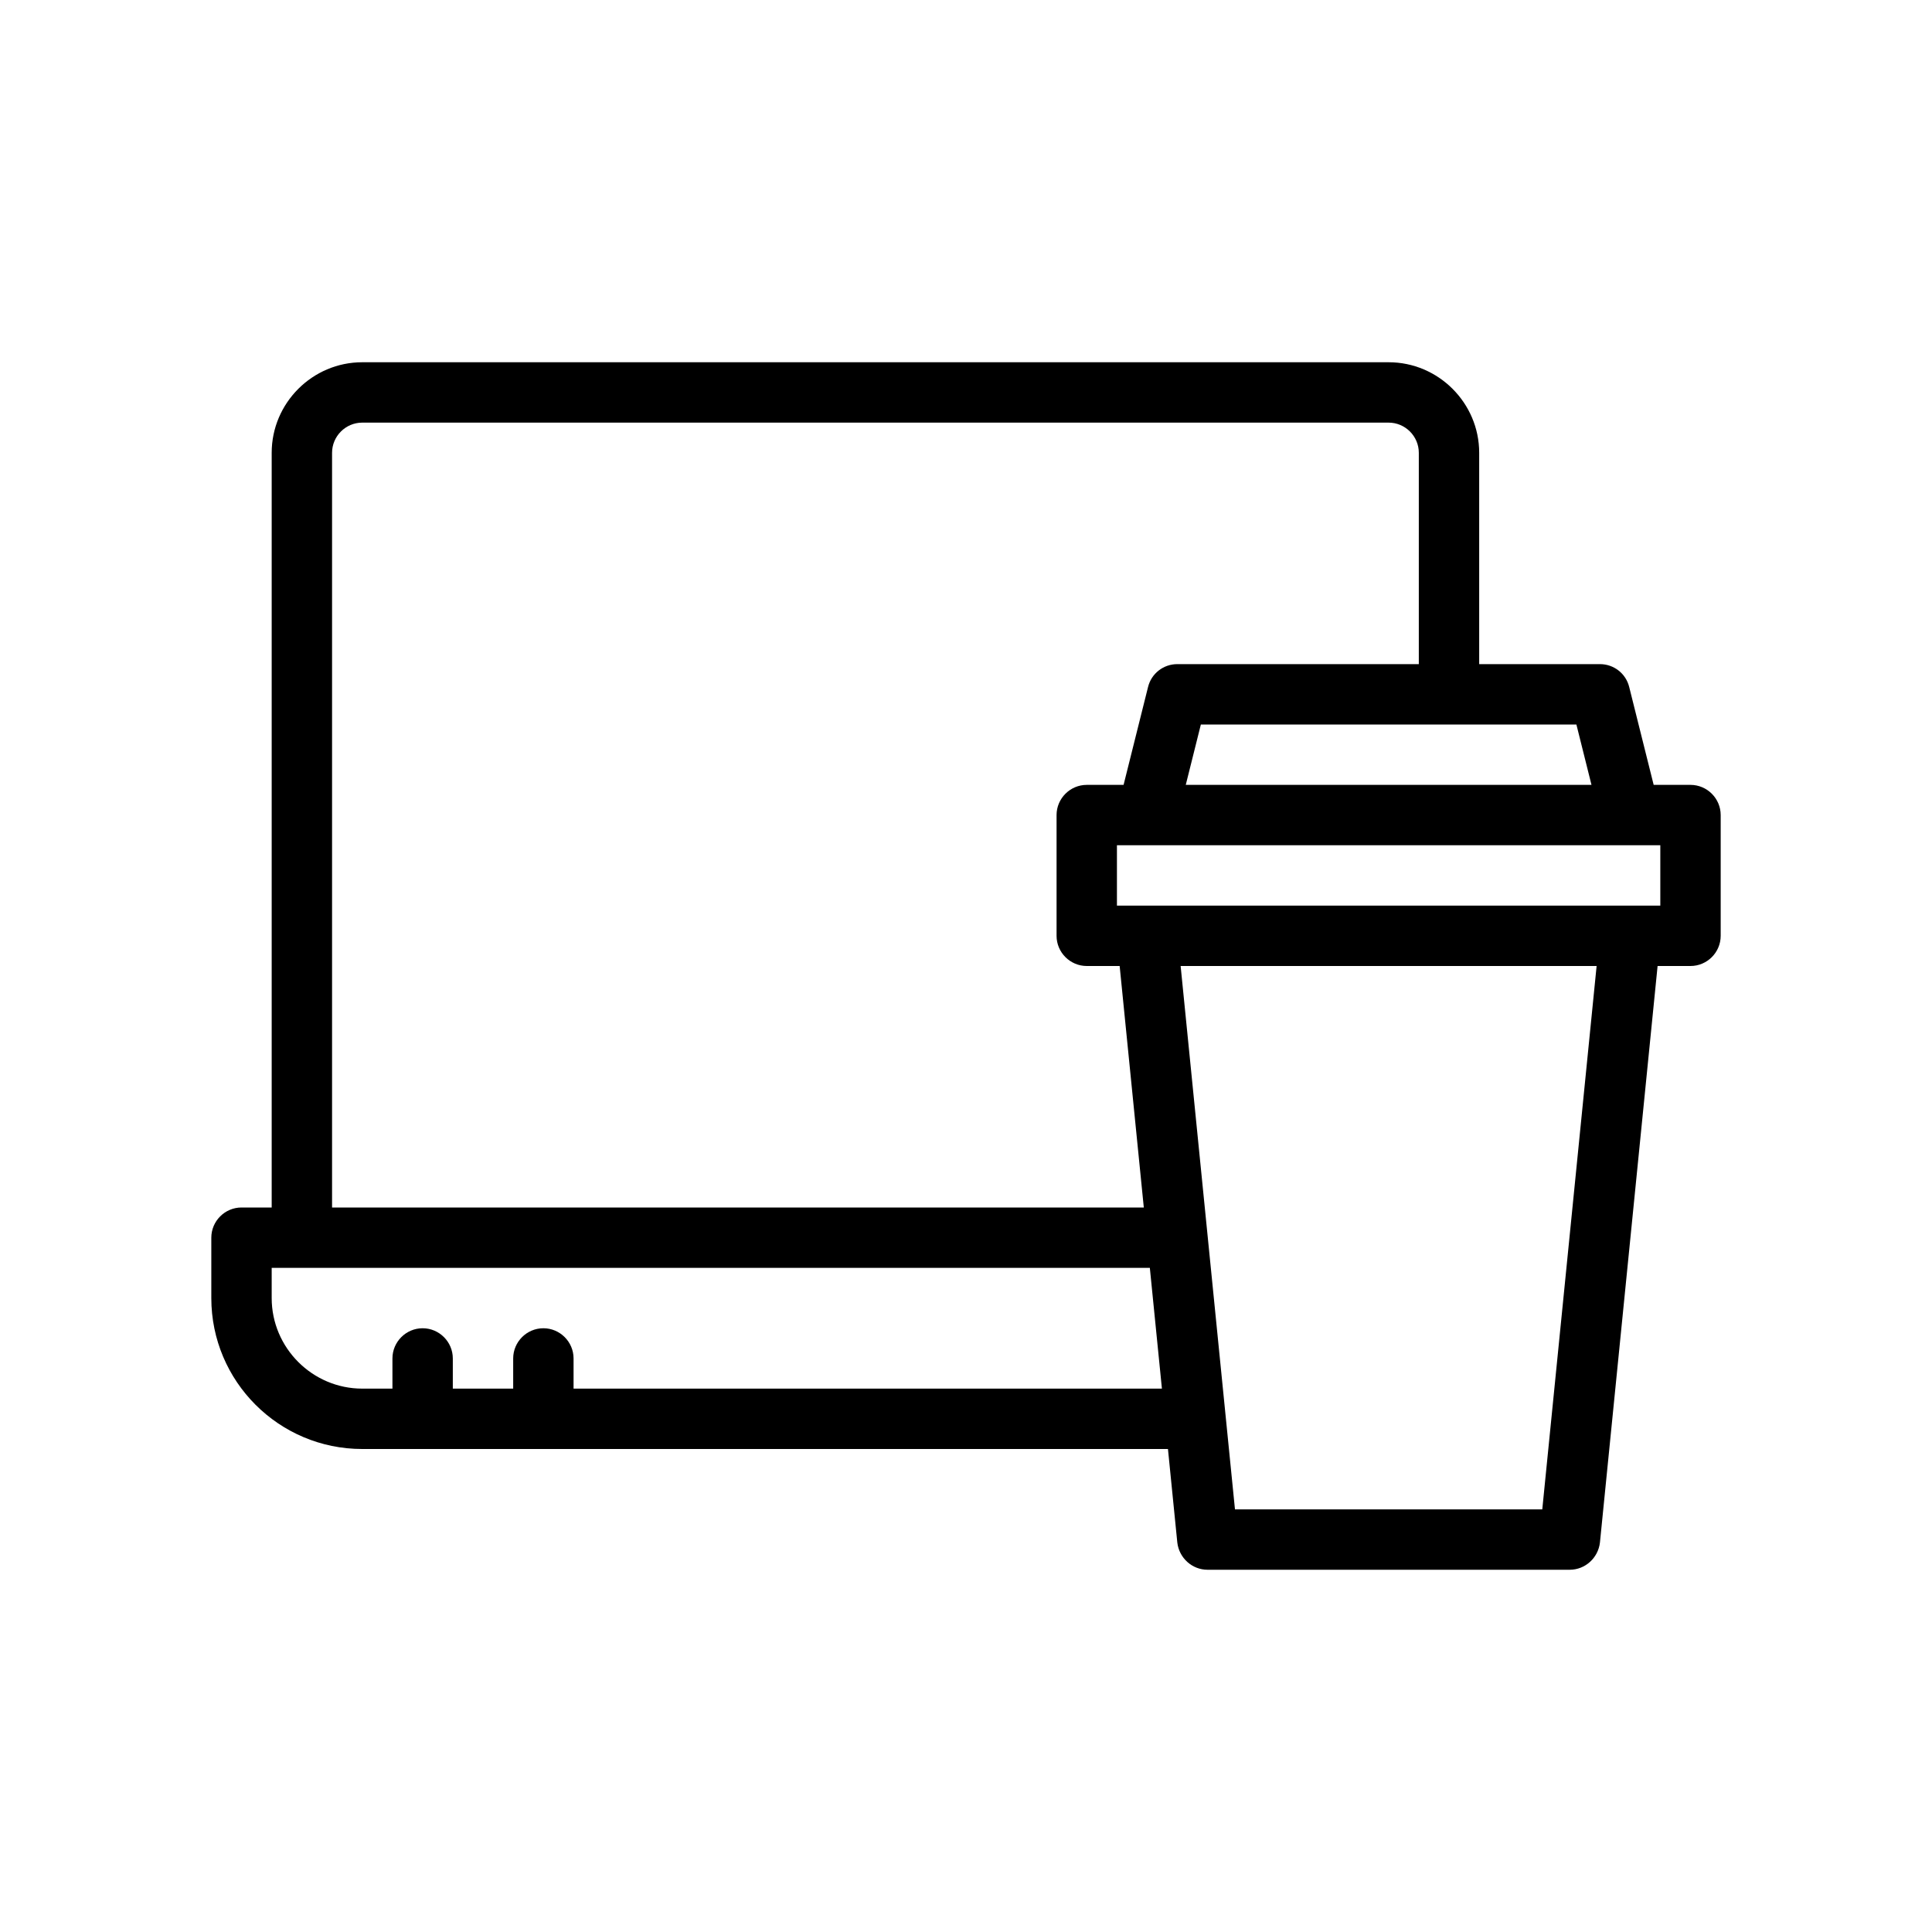 <?xml version="1.0" encoding="UTF-8"?>
<svg xmlns="http://www.w3.org/2000/svg" version="1.1" viewBox="0 0 64 64">
  <!-- Generator: Adobe Illustrator 28.7.1, SVG Export Plug-In . SVG Version: 1.2.0 Build 142)  -->
  <g>
    <g id="Outline">
      <path d="M56,26h-1.22l-.81-3.24c-.11-.45-.51-.76-.97-.76h-4v-7c0-1.65-1.35-3-3-3H12c-1.65,0-3,1.35-3,3v25h-1c-.55,0-1,.45-1,1v2c0,2.76,2.24,5,5,5h26.69l.31,3.1c.06.51.49.9,1,.9h12c.51,0,.94-.39,1-.9l1.91-19.1h1.09c.55,0,1-.45,1-1v-4c0-.55-.45-1-1-1ZM52.22,24l.5,2h-13.44l.5-2h12.44ZM11,15c0-.55.45-1,1-1h34c.55,0,1,.45,1,1v7h-8c-.46,0-.86.31-.97.76l-.81,3.24h-1.22c-.55,0-1,.45-1,1v4c0,.55.45,1,1,1h1.09l.8,8H11V15ZM19,46v-1c0-.55-.45-1-1-1s-1,.45-1,1v1h-2v-1c0-.55-.45-1-1-1s-1,.45-1,1v1h-1c-1.65,0-3-1.35-3-3v-1h29.09l.4,4h-19.49ZM51.09,50h-10.18l-1.8-18h13.78l-1.8,18ZM55,30h-18v-2h18v2Z"/>
    </g>
  </g>
</svg>
